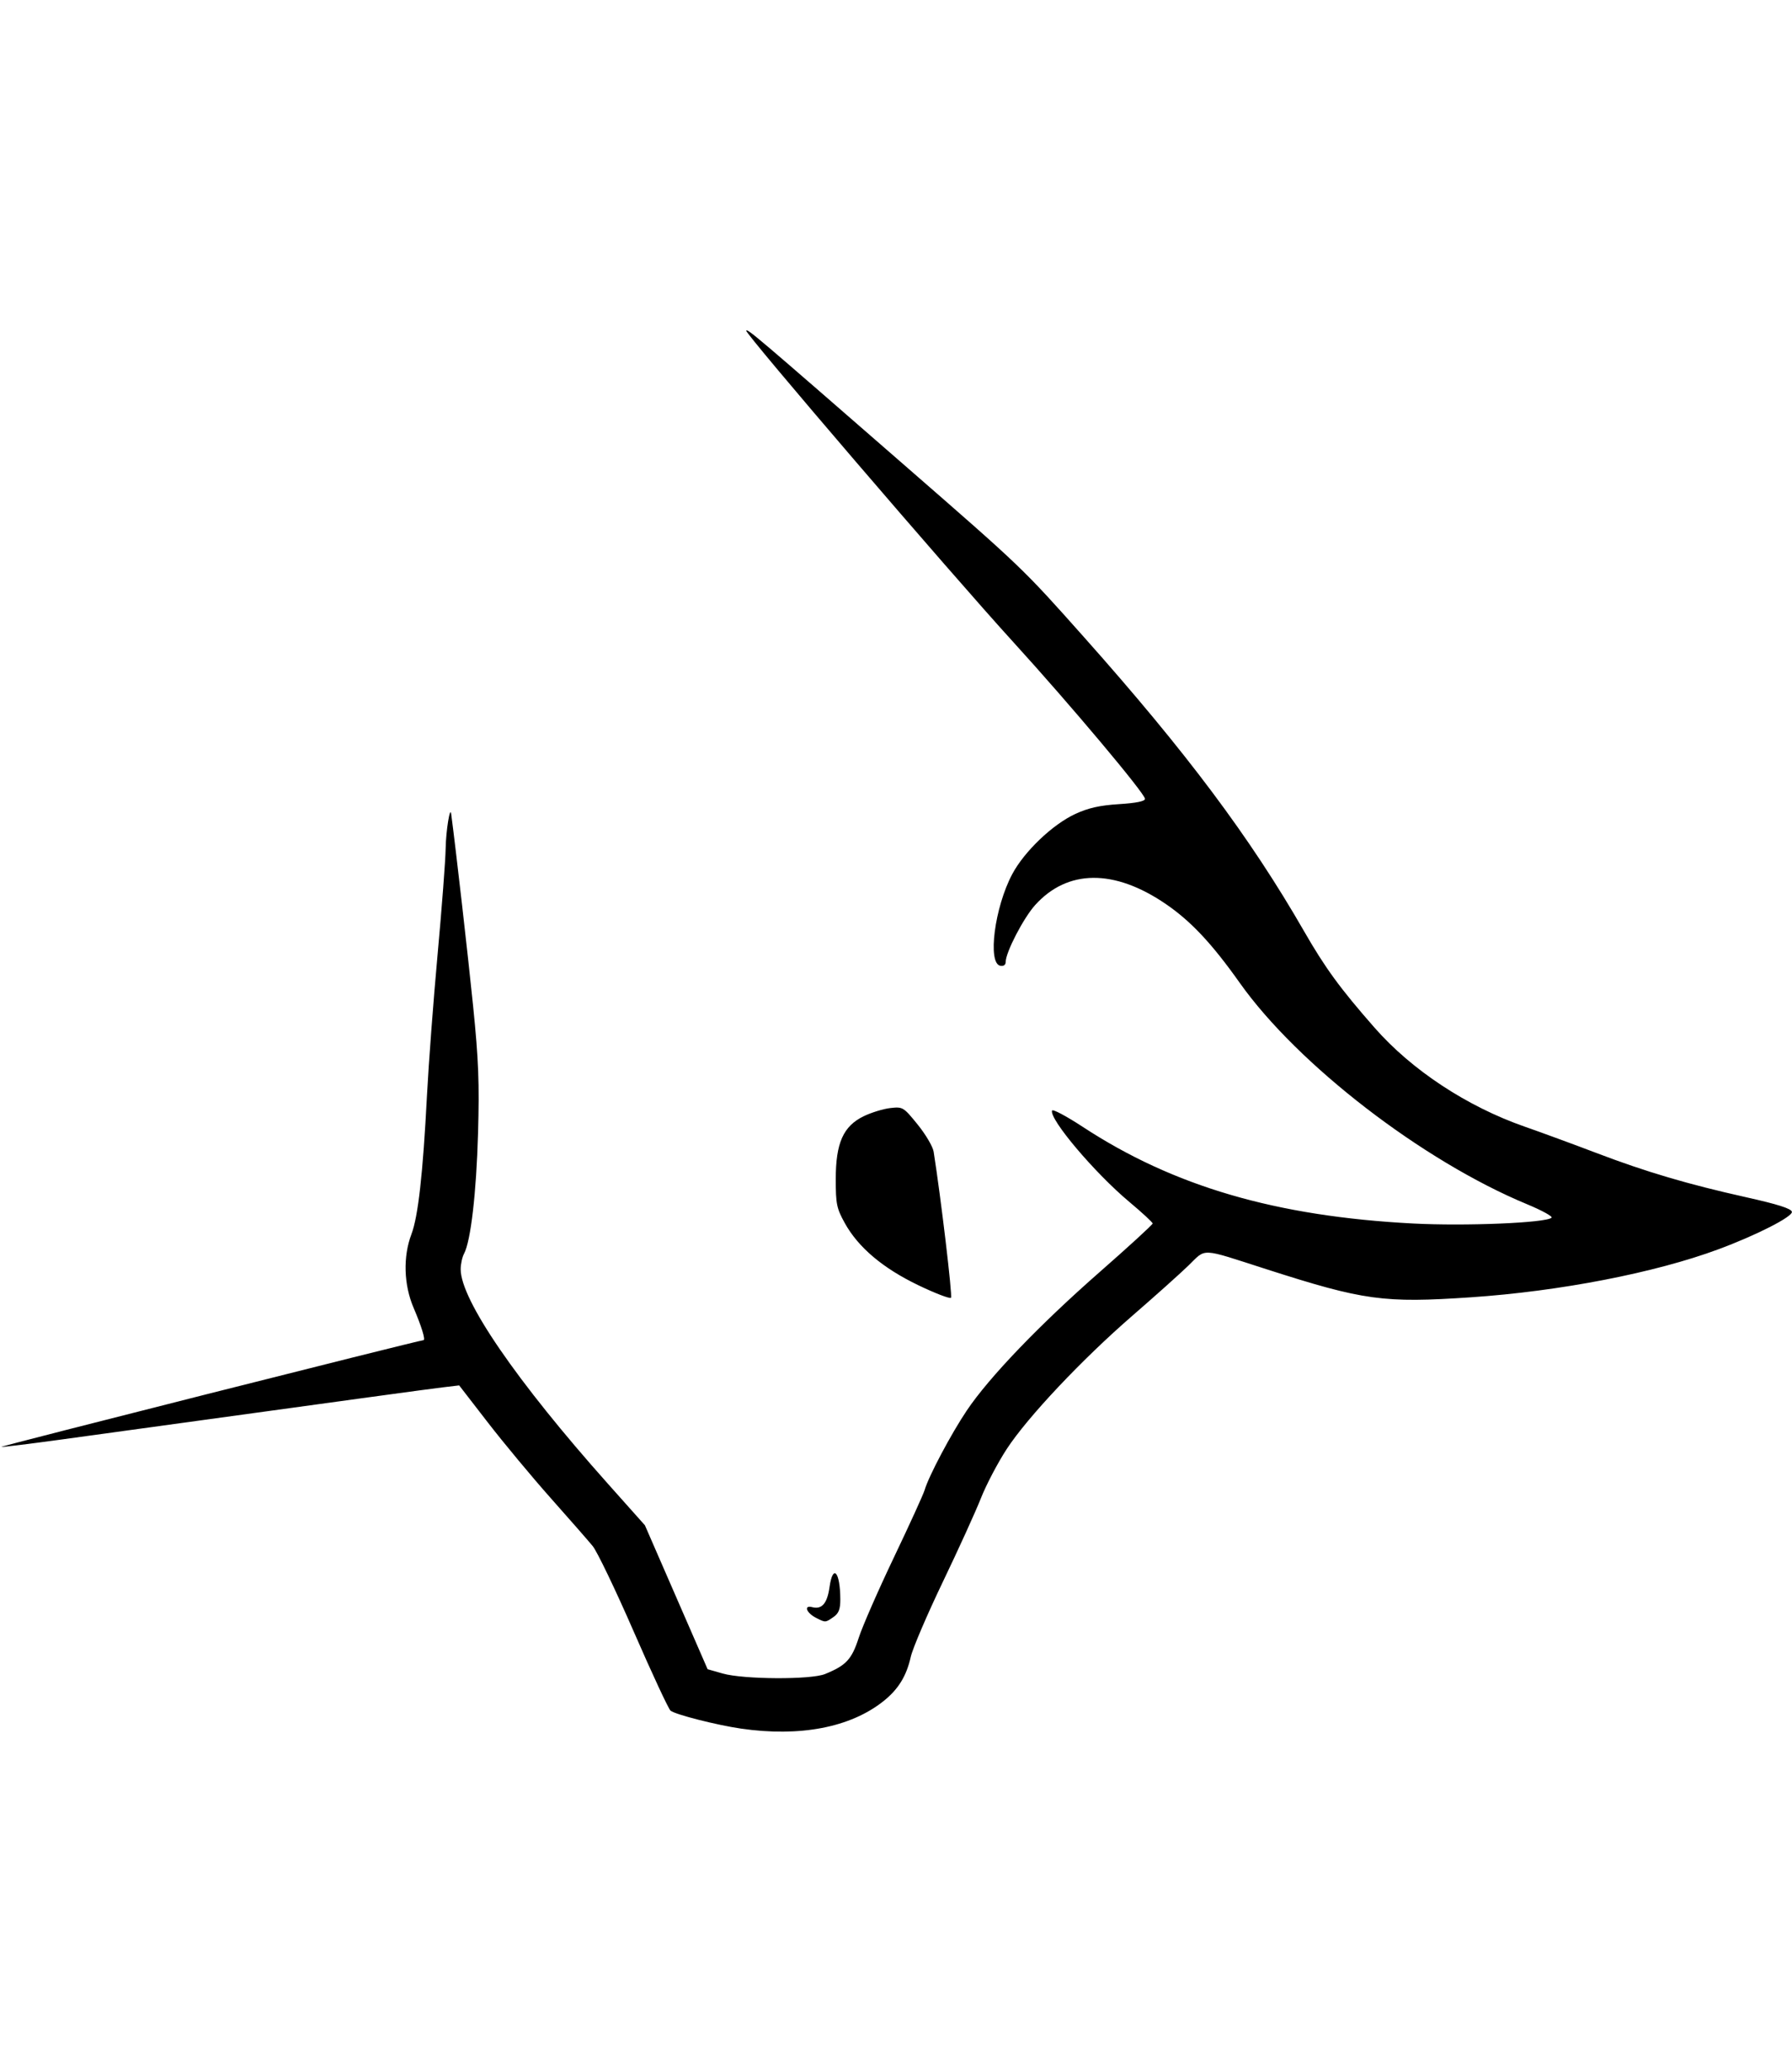 <?xml version="1.0" encoding="UTF-8" standalone="no"?>
<!-- Created with Inkscape (http://www.inkscape.org/) -->

<svg
   xmlns:dc="http://purl.org/dc/elements/1.1/"
   xmlns:cc="http://creativecommons.org/ns#"
   xmlns:rdf="http://www.w3.org/1999/02/22-rdf-syntax-ns#"
   xmlns:svg="http://www.w3.org/2000/svg"
   xmlns="http://www.w3.org/2000/svg"
   xmlns:sodipodi="http://sodipodi.sourceforge.net/DTD/sodipodi-0.dtd"
   xmlns:inkscape="http://www.inkscape.org/namespaces/inkscape"
   version="1.1"
   id="svg4588"
   width="173.2"
   height="200"
   viewBox="0 0 173.2 200"
   sodipodi:docname="sygnet.svg"
   inkscape:export-filename="/home/gabriele/favicon.png"
   inkscape:export-xdpi="37.500004"
   inkscape:export-ydpi="37.500004"
   inkscape:version="0.92.4 (unknown)">
  <defs
     id="defs4592" />
  <sodipodi:namedview
     pagecolor="#ffffff"
     bordercolor="#666666"
     borderopacity="1"
     objecttolerance="10"
     gridtolerance="10"
     guidetolerance="10"
     inkscape:pageopacity="0"
     inkscape:pageshadow="2"
     inkscape:window-width="1920"
     inkscape:window-height="1053"
     id="namedview4590"
     showgrid="false"
     inkscape:snap-bbox="false"
     inkscape:zoom="1.8101934"
     inkscape:cx="-46.471039"
     inkscape:cy="69.270497"
     inkscape:window-x="0"
     inkscape:window-y="0"
     inkscape:window-maximized="1"
     inkscape:current-layer="svg4588"
     inkscape:snap-page="true" />
  <path
     style="fill:#000000;stroke-width:0.296"
     d="m 71.604,167.022 c -2.349,-0.341 -6.347,-1.36 -6.795,-1.732 -0.196,-0.162 -1.794,-3.594 -3.551,-7.625 -1.757,-4.031 -3.544,-7.754 -3.971,-8.274 -0.427,-0.52 -2.253,-2.607 -4.058,-4.637 -1.805,-2.031 -4.534,-5.312 -6.066,-7.292 l -2.784,-3.599 -1.628,0.194 c -1.41,0.168 -7.347,0.98 -36.856,5.04 -2.937,0.404 -5.534,0.723 -5.77,0.709 -0.309,-0.018 39.986,-10.205 40.811,-10.316 0.205,-0.029 -0.202,-1.349 -0.961,-3.122 -0.951,-2.22 -1.033,-4.939 -0.214,-7.102 0.655,-1.729 1.115,-5.834 1.509,-13.464 0.156,-3.011 0.618,-9.137 1.027,-13.612 0.409,-4.476 0.758,-9.07 0.776,-10.209 0.027,-1.69 0.425,-4.165 0.536,-3.328 0.457,3.451 1.633,13.756 2.119,18.568 0.526,5.2 0.613,7.444 0.475,12.281 -0.164,5.78 -0.704,10.423 -1.354,11.637 -0.178,0.333 -0.324,1.009 -0.324,1.503 0,2.953 5.415,10.839 14.229,20.724 l 3.578,4.013 3.03,6.954 3.03,6.954 1.457,0.415 c 2.019,0.575 8.52,0.609 9.89,0.051 2.043,-0.831 2.583,-1.412 3.258,-3.502 0.354,-1.097 1.884,-4.592 3.399,-7.766 1.515,-3.174 2.852,-6.103 2.971,-6.51 0.393,-1.347 2.561,-5.436 4.079,-7.692 2.164,-3.217 7.006,-8.26 12.853,-13.386 2.808,-2.462 5.105,-4.567 5.105,-4.678 0,-0.111 -1.018,-1.053 -2.261,-2.093 -3.335,-2.789 -7.742,-8 -7.46,-8.82 0.057,-0.166 1.392,0.544 2.968,1.576 8.772,5.748 18.671,8.645 31.909,9.337 5.087,0.266 12.875,-0.059 13.4,-0.559 0.129,-0.123 -0.937,-0.708 -2.367,-1.302 -10.099,-4.187 -22.167,-13.484 -27.77,-21.391 -2.695,-3.804 -4.73,-5.971 -7.168,-7.633 -4.973,-3.39 -9.483,-3.349 -12.607,0.117 -1.129,1.252 -2.847,4.568 -2.847,5.493 0,0.29 -0.2,0.434 -0.518,0.374 -1.257,-0.239 -0.552,-5.66 1.151,-8.854 1.171,-2.198 3.897,-4.8 6.09,-5.814 1.265,-0.585 2.366,-0.833 4.226,-0.95 1.665,-0.105 2.515,-0.278 2.515,-0.512 0,-0.511 -7.262,-9.152 -12.76,-15.182 -6.073,-6.661 -25.978,-29.867 -25.784,-30.061 0.164,-0.164 0.85,0.419 15.338,13.041 11.406,9.937 11.367,9.9 17.313,16.579 9.891,11.112 16.061,19.355 21.263,28.405 2.05,3.567 3.495,5.544 6.822,9.335 3.591,4.093 8.926,7.607 14.502,9.554 1.628,0.568 4.741,1.712 6.919,2.541 4.822,1.836 8.835,3.022 14.517,4.289 3.026,0.675 4.335,1.092 4.394,1.4 0.091,0.469 -3.414,2.256 -7.115,3.628 -6.115,2.268 -15.312,4.051 -23.894,4.633 -8.445,0.573 -10.356,0.311 -19.767,-2.71 -6.514,-2.091 -5.789,-2.058 -7.557,-0.348 -0.841,0.813 -3.26,2.977 -5.376,4.81 -4.901,4.245 -10.168,9.83 -12.18,12.913 -0.862,1.322 -1.981,3.452 -2.487,4.735 -0.506,1.283 -2.165,4.929 -3.688,8.102 -1.523,3.174 -2.917,6.432 -3.098,7.241 -0.418,1.866 -1.212,3.15 -2.657,4.294 -3.201,2.535 -8.06,3.465 -13.769,2.636 z m 7.273,-10.697 c -0.945,-0.482 -1.224,-1.256 -0.373,-1.034 0.927,0.242 1.448,-0.358 1.668,-1.921 0.324,-2.304 1.036,-1.509 1.045,1.167 0.003,0.95 -0.15,1.349 -0.654,1.702 -0.785,0.55 -0.779,0.549 -1.686,0.086 z m 9.886,-32.139 c -3.433,-1.648 -5.81,-3.655 -7.111,-6.004 -0.788,-1.422 -0.875,-1.846 -0.875,-4.243 0,-3.499 0.725,-5.128 2.708,-6.088 0.737,-0.357 1.895,-0.711 2.572,-0.787 1.2,-0.135 1.267,-0.094 2.635,1.593 0.772,0.952 1.468,2.131 1.545,2.619 0.702,4.438 1.833,13.952 1.678,14.119 -0.107,0.116 -1.526,-0.428 -3.151,-1.208 z"
     id="path4598"
     inkscape:connector-curvature="0" />
</svg>
